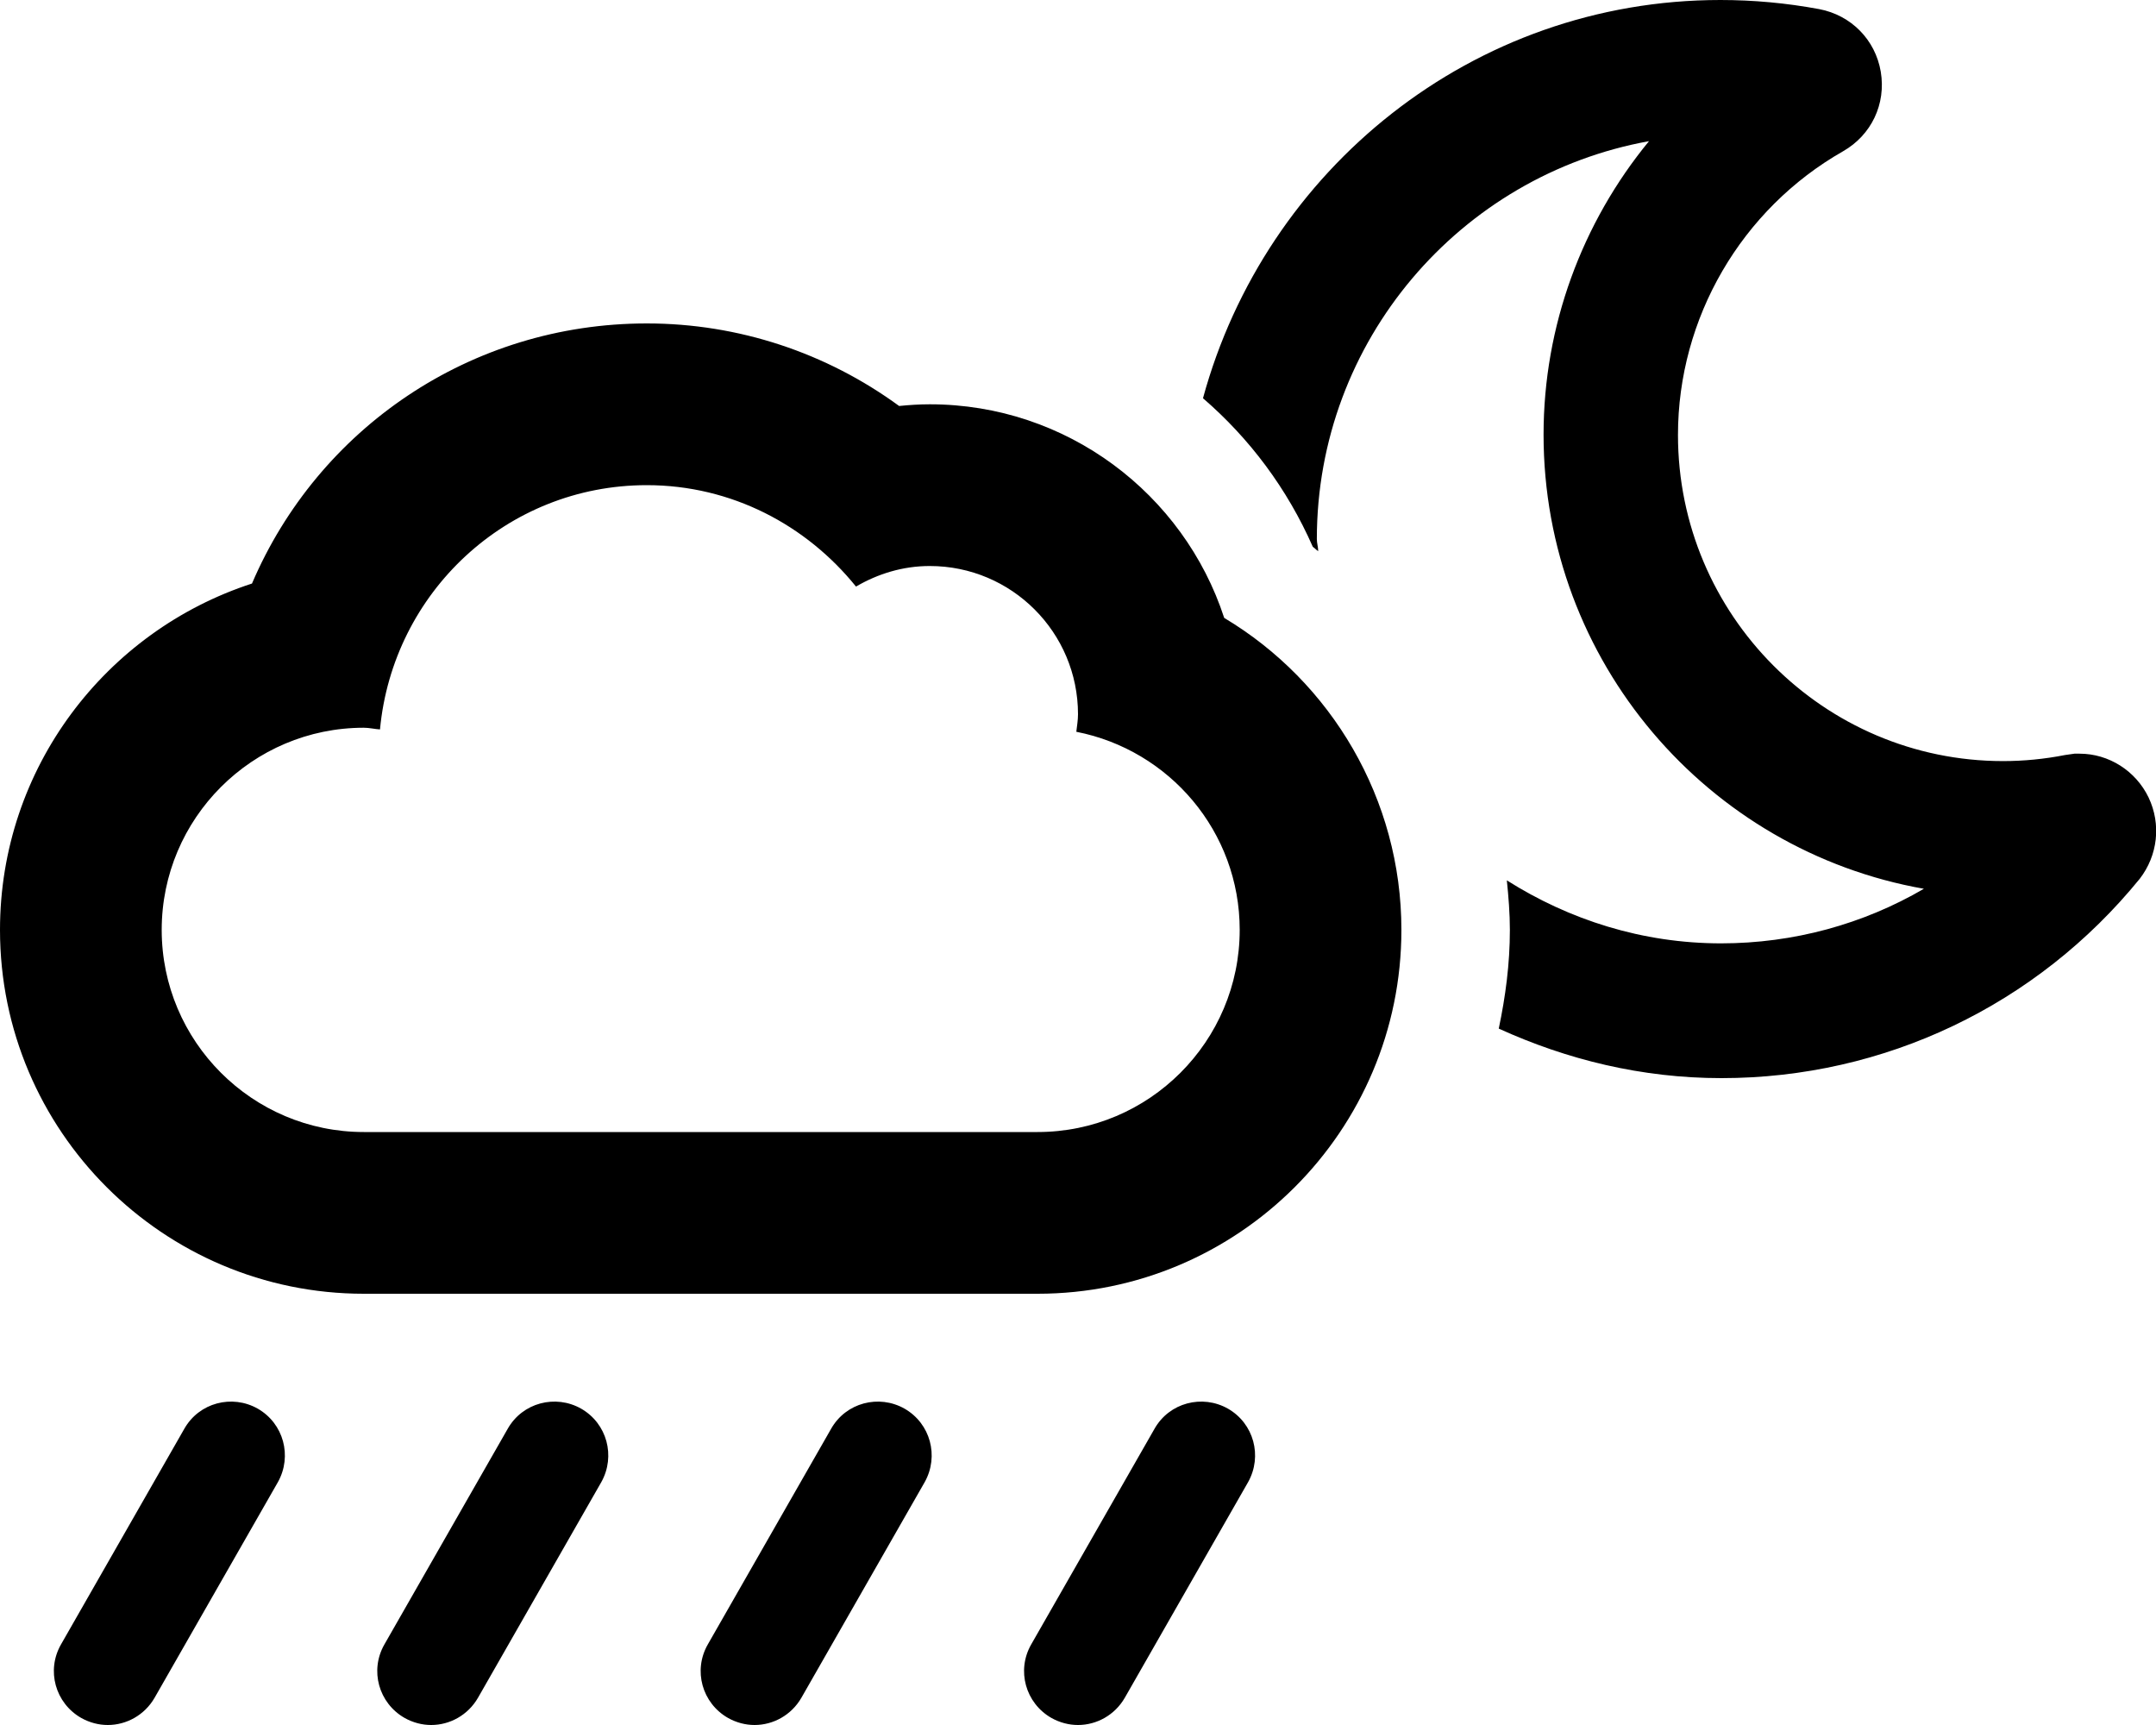 <svg xmlns="http://www.w3.org/2000/svg" viewBox="0 0 640 512"><path d="M268.5 418.1c-7.6-4.3-17.4-1.8-21.8 6l-36.6 64c-4.4 7.7-1.7 17.4 6 21.8 2.5 1.4 5.2 2.1 7.9 2.1 5.5 0 10.9-2.9 13.9-8.1l36.6-64c4.3-7.7 1.7-17.4-6-21.8zm-96 0c-7.6-4.3-17.4-1.8-21.8 6l-36.6 64c-4.4 7.7-1.7 17.4 6 21.8 2.5 1.4 5.2 2.1 7.9 2.1 5.5 0 10.9-2.9 13.9-8.1l36.6-64c4.3-7.7 1.7-17.4-6-21.8zm-96 0c-7.6-4.3-17.4-1.8-21.8 6l-36.6 64c-4.4 7.7-1.7 17.4 6 21.8 2.5 1.4 5.2 2.1 7.9 2.1 5.5 0 10.9-2.9 13.9-8.1l36.6-64c4.3-7.7 1.7-17.4-6-21.8zm288 0c-7.6-4.3-17.4-1.8-21.8 6l-36.6 64c-4.4 7.7-1.7 17.4 6 21.8 2.5 1.4 5.2 2.1 7.9 2.1 5.5 0 10.9-2.9 13.9-8.1l36.6-64c4.3-7.7 1.7-17.4-6-21.8zm-1.1-234.7c-12-36.8-46.7-63.4-87.4-63.4-3.1 0-6.1.2-9.1.5C245.3 104.7 219.2 96 192 96c-52.4 0-97.6 31.3-117.2 77.2C31.4 187.3 0 228 0 276c0 59.6 48.4 108 108 108h200c59.6 0 108-48.4 108-108 0-38.8-20.8-73.6-52.6-92.6zM308 336H108c-33.1 0-60-26.9-60-60s26.9-60 60-60c1.6 0 3.2.4 4.8.5 3.8-40.6 37.6-72.5 79.2-72.5 25.2 0 47.4 11.9 62.1 30.1 6.5-3.8 13.9-6.1 21.9-6.1 24.3 0 44 19.7 44 44 0 1.8-.3 3.4-.5 5.2 27.6 5.4 48.5 29.6 48.5 58.8 0 33.1-26.9 60-60 60zm329.8-99.3c-3.8-7.9-11.8-13-20.5-13h-1.5l-2.8.4c-6.1 1.2-12.3 1.8-18.4 1.8-53.2 0-96.5-43.4-96.5-96.8 0-34.7 18.8-67 49-84.2 8.4-4.8 12.8-14 11.2-23.6-1.6-9.5-8.8-16.8-18.3-18.6C530.3.9 520.5 0 510.7 0c-73.6 0-135.1 50.3-153.6 118.2 13.8 11.9 25 26.8 32.6 44.1.6.4 1 .9 1.6 1.3 0-1.2-.4-2.4-.4-3.6 0-58.9 42.6-108 98.6-118.1-19.9 24.2-31.3 54.9-31.3 87.1 0 67.4 48.8 123.5 112.9 134.8-18 10.5-38.7 16.2-60.2 16.2-23.4 0-45.1-7-63.6-18.7.5 4.9.9 9.8.9 14.7 0 10.1-1.3 19.8-3.3 29.3 20.2 9.2 42.4 14.7 66.1 14.7 48.4 0 93.6-21.6 124.2-59.2 5.3-6.9 6.4-16.1 2.6-24.1z"/></svg>
<!--
Font Awesome Free 5.5.0 by @fontawesome - https://fontawesome.com
License - https://fontawesome.com/license/free (Icons: CC BY 4.0, Fonts: SIL OFL 1.1, Code: MIT License)
-->